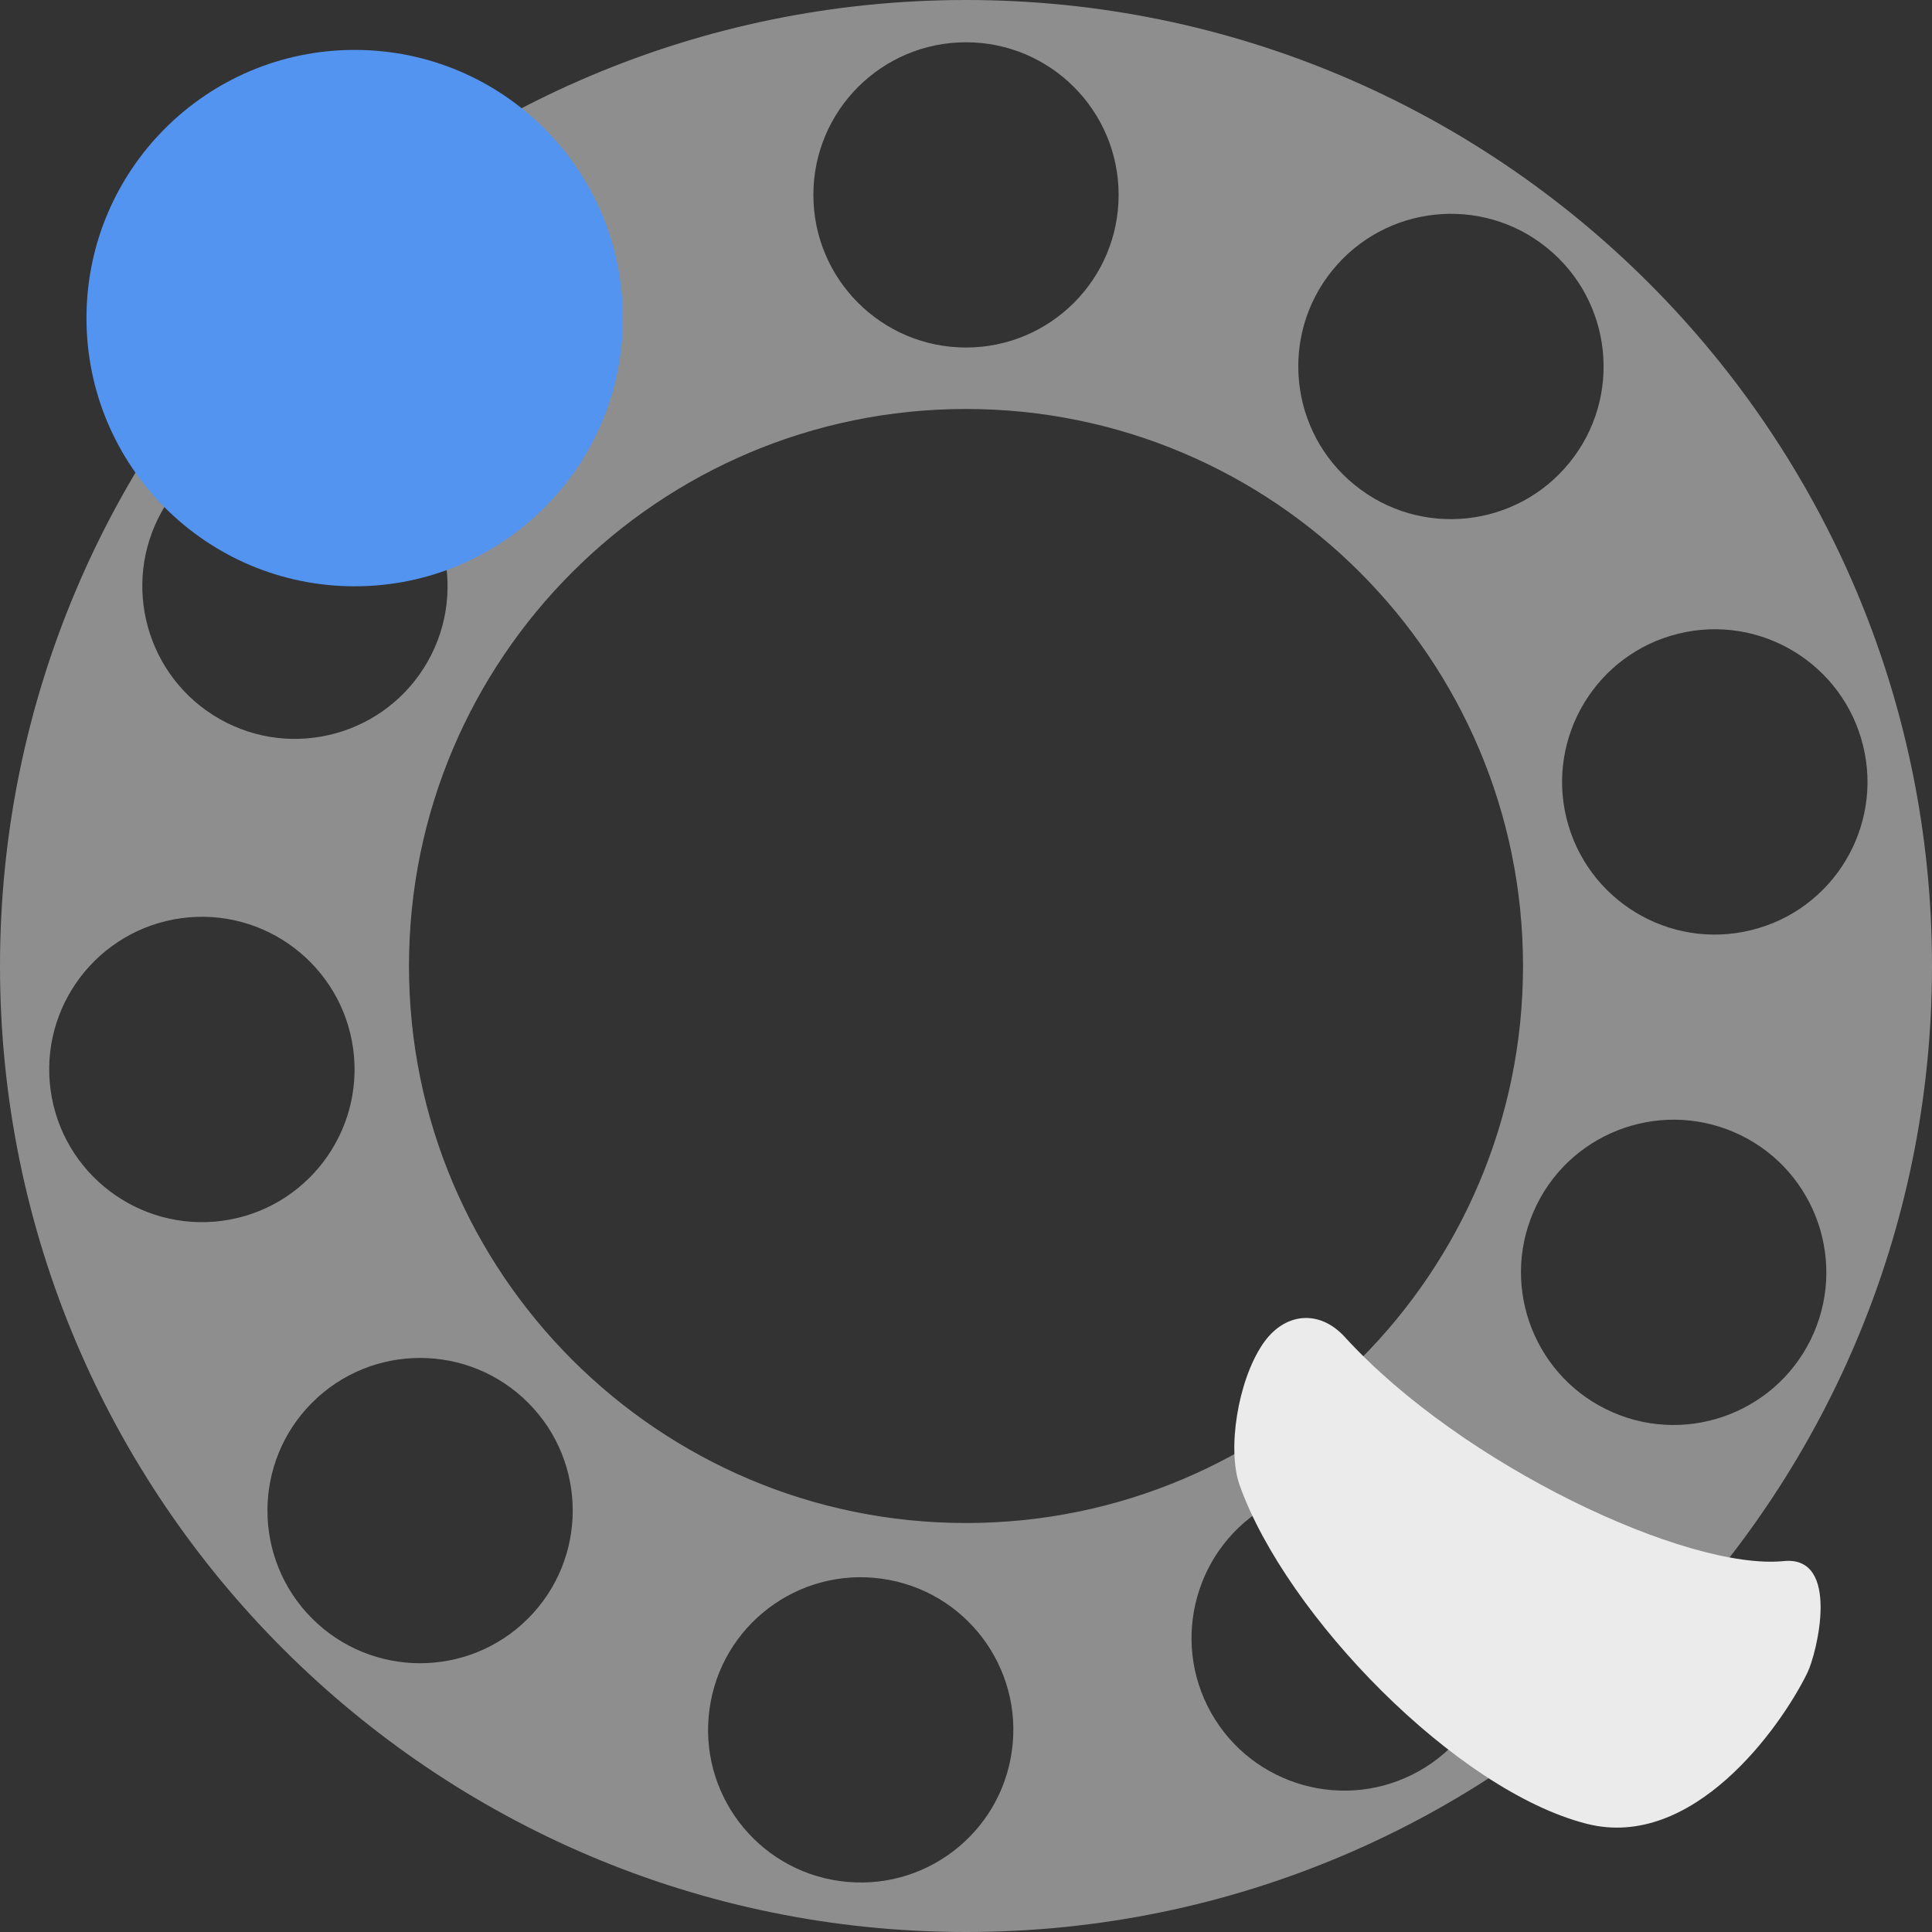 <svg style="clip-rule:evenodd;fill-rule:evenodd;stroke-linejoin:round;stroke-miterlimit:2" viewBox="0 0 16 16" xmlns="http://www.w3.org/2000/svg">
 <rect x="0" y="0" width="16" height="16" fill="#333333" stroke="none"/>
 <path d="m8 0c4.415 0 8 3.585 8 8s-3.585 8-8 8-8-3.585-8-8 3.585-8 8-8zm-1.045 15.578c-0.691-0.095-1.175-0.733-1.079-1.425 0.095-0.691 0.733-1.175 1.425-1.079 0.691 0.095 1.175 0.733 1.079 1.425-0.095 0.691-0.733 1.175-1.425 1.079zm4.797-0.911c-0.608 0.342-1.379 0.126-1.722-0.482-0.342-0.608-0.126-1.38 0.482-1.722s1.38-0.126 1.722 0.482 0.126 1.379-0.482 1.722zm-9.168-1.264c-0.493-0.494-0.492-1.295 2e-3 -1.788s1.295-0.492 1.788 2e-3 0.492 1.295-2e-3 1.788-1.295 0.492-1.788-2e-3zm5.416-10.016c2.546 0 4.613 2.067 4.613 4.613s-2.067 4.613-4.613 4.613-4.613-2.067-4.613-4.613 2.067-4.613 4.613-4.613zm7.021 7.652c-0.278 0.641-1.023 0.935-1.663 0.658s-0.935-1.022-0.658-1.662c0.277-0.641 1.022-0.935 1.663-0.658 0.64 0.277 0.935 1.022 0.658 1.662zm-14.602-2.012c-0.094-0.692 0.392-1.329 1.083-1.423 0.692-0.094 1.329 0.392 1.423 1.083 0.093 0.692-0.392 1.329-1.083 1.423-0.692 0.093-1.329-0.392-1.423-1.083zm15.01-2.853c0.167 0.677-0.248 1.363-0.926 1.529-0.678 0.167-1.363-0.248-1.53-0.926-0.166-0.677 0.249-1.363 0.926-1.529 0.678-0.167 1.363 0.248 1.53 0.926zm-14.087-1.942c0.344-0.607 1.116-0.821 1.723-0.478 0.607 0.344 0.821 1.116 0.478 1.723-0.344 0.608-1.116 0.822-1.723 0.478s-0.821-1.116-0.478-1.723zm11.469-2.18c0.543 0.439 0.627 1.236 0.188 1.778-0.439 0.543-1.236 0.627-1.778 0.188-0.543-0.439-0.627-1.236-0.188-1.778 0.439-0.543 1.236-0.627 1.778-0.188zm-4.811-1.702c0.698 0 1.264 0.566 1.264 1.264s-0.566 1.264-1.264 1.264-1.264-0.566-1.264-1.264 0.566-1.264 1.264-1.264z" style="fill-opacity:.5;fill:rgb(235,235,235)"/>
 <g transform="matrix(.801 .599 -.599 .801 9.439 -1.9)">
  <path d="m13.86 9.306c-0.033-0.179-0.36-0.949-0.712-0.626-0.591 0.541-2.604 0.961-4.021 0.69-0.311-0.059-0.525 0.14-0.509 0.456 0.018 0.366 0.285 0.875 0.549 1.05 0.955 0.632 2.952 0.95 3.981 0.521 0.831-0.347 0.806-1.588 0.712-2.091z" style="fill:rgb(235,235,235)"/>
 </g>
 <g transform="matrix(1.236 0 0 1.236 -.306 .066)">
  <circle cx="2.624" cy="2.078" r="1.797" style="fill:rgb(82,148,239)"/>
 </g>
</svg>

